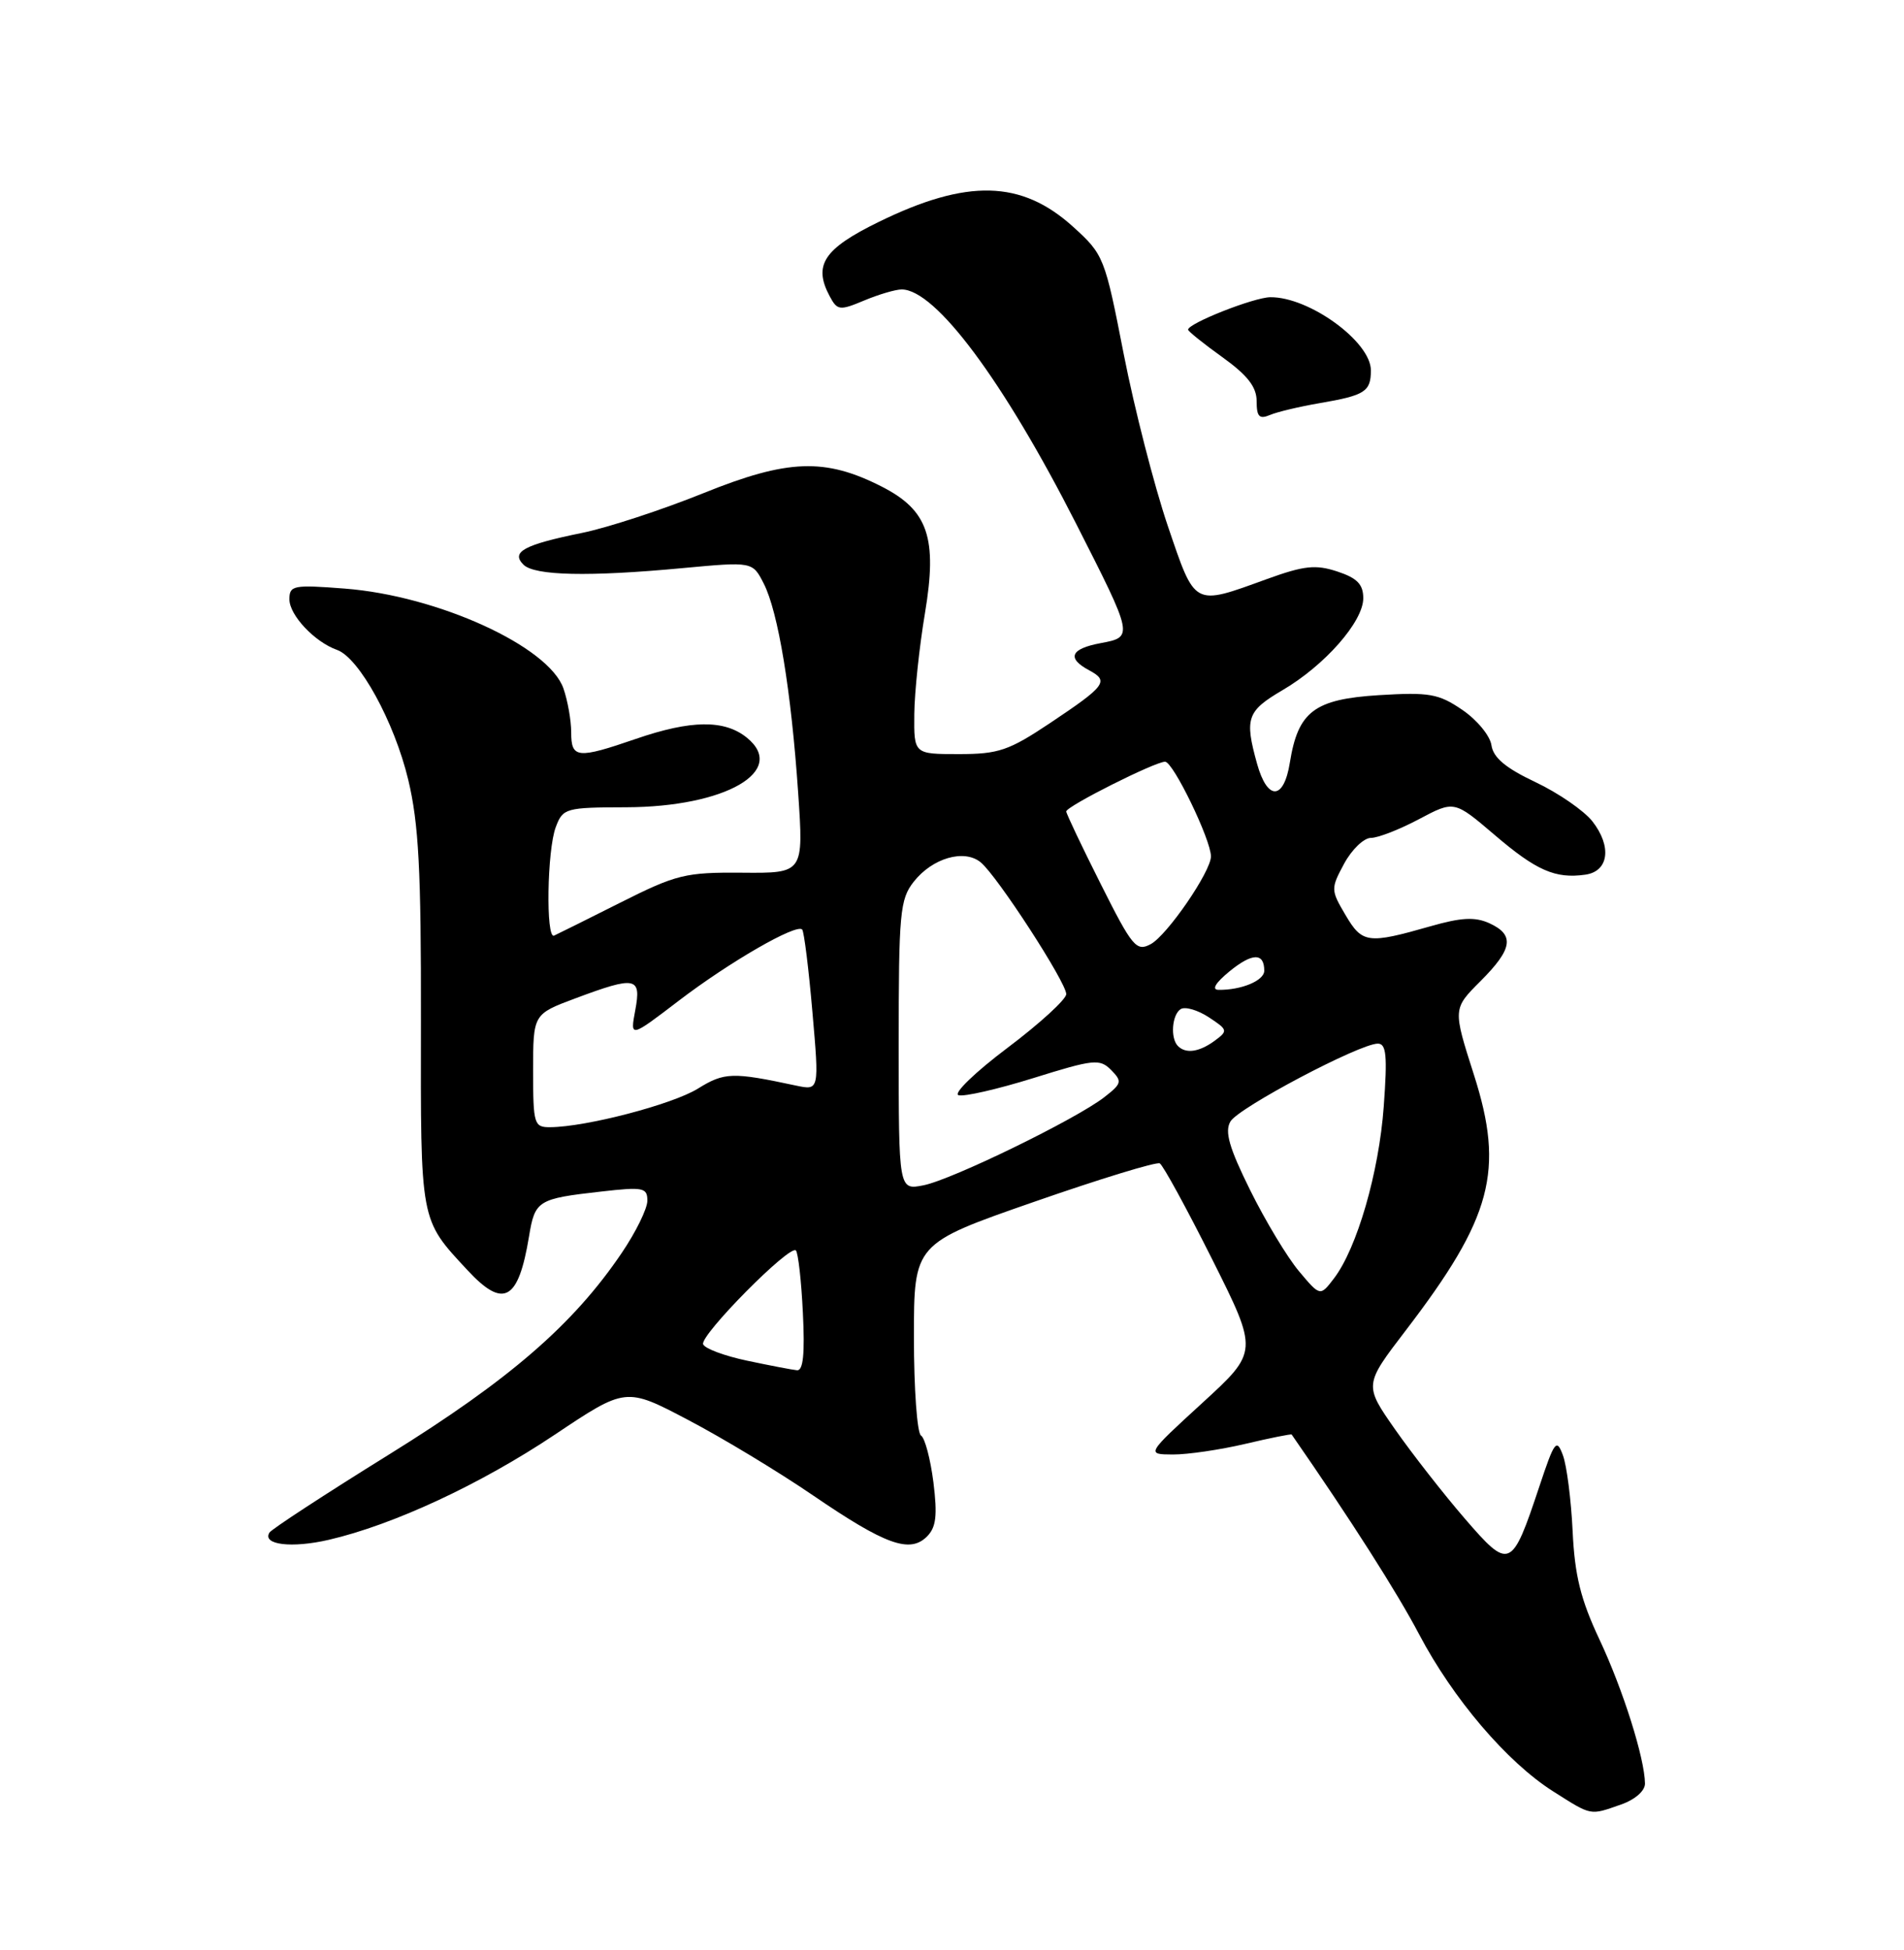 <?xml version="1.0" encoding="UTF-8" standalone="no"?>
<!DOCTYPE svg PUBLIC "-//W3C//DTD SVG 1.1//EN" "http://www.w3.org/Graphics/SVG/1.1/DTD/svg11.dtd" >
<svg xmlns="http://www.w3.org/2000/svg" xmlns:xlink="http://www.w3.org/1999/xlink" version="1.1" viewBox="0 0 250 256">
 <g >
 <path fill="currentColor"
d=" M 212.85 236.90 C 214.68 236.26 216.00 235.11 215.99 234.15 C 215.96 230.87 213.11 221.82 210.01 215.23 C 207.55 210.00 206.76 206.83 206.49 201.00 C 206.29 196.88 205.72 192.39 205.21 191.04 C 204.38 188.80 204.11 189.17 202.12 195.15 C 198.49 206.05 198.21 206.17 192.32 199.35 C 189.54 196.13 185.43 190.87 183.18 187.66 C 179.10 181.82 179.10 181.82 184.58 174.66 C 195.92 159.84 197.56 153.70 193.53 141.10 C 190.76 132.44 190.76 132.44 194.38 128.82 C 198.63 124.57 198.91 122.74 195.55 121.20 C 193.66 120.35 191.88 120.44 187.80 121.61 C 179.60 123.95 178.87 123.86 176.67 120.13 C 174.73 116.84 174.72 116.67 176.49 113.38 C 177.50 111.52 179.08 110.00 180.01 110.00 C 180.94 110.00 183.78 108.89 186.32 107.54 C 190.94 105.09 190.94 105.09 196.21 109.58 C 201.71 114.29 204.22 115.39 208.15 114.83 C 211.24 114.40 211.67 111.13 209.08 107.82 C 207.97 106.42 204.61 104.10 201.61 102.68 C 197.69 100.83 196.06 99.46 195.83 97.83 C 195.65 96.59 193.93 94.50 192.00 93.19 C 188.89 91.07 187.68 90.86 181.07 91.26 C 172.57 91.79 170.44 93.40 169.36 100.12 C 168.57 105.08 166.41 105.15 165.05 100.25 C 163.40 94.31 163.73 93.35 168.36 90.63 C 173.94 87.37 179.00 81.61 179.00 78.54 C 179.00 76.71 178.20 75.89 175.60 75.03 C 172.75 74.09 171.24 74.25 166.35 76.02 C 156.61 79.55 156.98 79.75 153.32 69.00 C 151.55 63.77 148.95 53.65 147.55 46.50 C 145.07 33.78 144.93 33.42 140.91 29.78 C 134.13 23.63 126.99 23.45 115.37 29.14 C 108.15 32.67 106.75 34.80 108.94 38.89 C 109.94 40.76 110.25 40.80 113.47 39.45 C 115.38 38.65 117.59 38.00 118.39 38.00 C 122.83 38.00 131.75 49.98 141.29 68.74 C 148.84 83.59 148.85 83.62 144.53 84.43 C 140.55 85.17 140.03 86.41 143.03 88.01 C 145.65 89.42 145.19 90.04 137.87 94.93 C 132.46 98.54 131.11 99.00 125.89 99.00 C 120.00 99.00 120.00 99.00 120.05 93.75 C 120.08 90.86 120.71 84.90 121.45 80.50 C 123.10 70.61 121.87 66.99 115.79 63.89 C 108.34 60.09 103.43 60.27 92.37 64.74 C 86.94 66.93 79.75 69.29 76.38 69.97 C 68.78 71.52 67.06 72.46 68.73 74.13 C 70.18 75.58 77.31 75.74 89.65 74.58 C 98.81 73.73 98.81 73.73 100.28 76.61 C 102.18 80.33 103.89 90.73 104.80 104.07 C 105.52 114.64 105.52 114.64 97.46 114.57 C 89.99 114.51 88.83 114.79 81.45 118.50 C 77.08 120.70 73.16 122.65 72.75 122.83 C 71.65 123.32 71.83 111.56 72.98 108.57 C 73.91 106.10 74.27 106.00 82.23 105.98 C 95.25 105.94 103.45 101.21 98.06 96.84 C 95.12 94.46 90.74 94.51 83.50 97.00 C 75.80 99.65 75.00 99.57 75.00 96.15 C 75.00 94.58 74.54 91.99 73.98 90.38 C 72.06 84.86 57.48 78.21 45.25 77.27 C 38.52 76.75 38.00 76.85 38.00 78.68 C 38.00 80.76 41.31 84.28 44.25 85.32 C 47.16 86.35 51.78 94.77 53.60 102.36 C 54.98 108.12 55.30 114.24 55.27 133.96 C 55.23 160.61 55.11 160.00 61.38 166.75 C 66.11 171.85 68.06 170.79 69.46 162.33 C 70.24 157.59 70.60 157.37 78.93 156.43 C 84.46 155.80 85.00 155.91 85.00 157.63 C 85.00 158.68 83.48 161.77 81.62 164.51 C 75.28 173.88 66.91 181.13 51.10 190.94 C 42.73 196.13 35.66 200.75 35.38 201.20 C 34.39 202.80 38.29 203.28 43.17 202.15 C 51.64 200.19 63.06 194.88 72.81 188.37 C 82.17 182.11 82.17 182.11 90.33 186.40 C 94.82 188.75 102.22 193.22 106.77 196.33 C 116.26 202.81 119.46 203.96 121.71 201.72 C 122.92 200.51 123.10 198.97 122.56 194.60 C 122.17 191.54 121.44 188.77 120.93 188.46 C 120.42 188.14 120.00 182.34 120.00 175.58 C 120.00 163.27 120.00 163.27 135.75 157.79 C 144.41 154.77 151.85 152.50 152.28 152.73 C 152.71 152.97 155.80 158.62 159.15 165.30 C 165.23 177.44 165.23 177.44 157.87 184.18 C 150.50 190.93 150.50 190.93 154.00 190.95 C 155.93 190.96 160.20 190.33 163.49 189.56 C 166.79 188.78 169.54 188.23 169.60 188.33 C 177.38 199.54 183.46 209.09 186.33 214.55 C 190.79 223.02 197.87 231.33 203.91 235.16 C 209.05 238.42 208.70 238.35 212.85 236.90 Z  M 173.25 52.93 C 179.22 51.91 180.00 51.42 180.00 48.62 C 180.00 44.86 171.90 38.97 166.80 39.02 C 164.64 39.04 156.00 42.45 156.00 43.28 C 156.00 43.49 158.03 45.12 160.50 46.89 C 163.81 49.27 165.00 50.80 165.00 52.67 C 165.00 54.71 165.35 55.07 166.75 54.48 C 167.71 54.07 170.64 53.38 173.25 52.93 Z  M 98.08 178.63 C 95.10 178.00 92.51 177.03 92.32 176.47 C 91.92 175.27 103.70 163.36 104.50 164.16 C 104.80 164.47 105.22 168.15 105.42 172.36 C 105.69 177.71 105.46 179.97 104.65 179.89 C 104.02 179.83 101.06 179.26 98.08 178.63 Z  M 170.56 166.89 C 169.03 165.07 166.15 160.29 164.16 156.27 C 161.38 150.66 160.78 148.55 161.56 147.23 C 162.63 145.41 178.50 137.03 180.90 137.01 C 182.03 137.00 182.18 138.56 181.69 145.25 C 181.06 153.94 178.17 163.90 175.14 167.85 C 173.34 170.20 173.34 170.20 170.56 166.89 Z  M 118.00 137.26 C 118.00 119.83 118.16 118.06 119.98 115.75 C 122.43 112.64 126.61 111.43 128.77 113.21 C 130.92 114.97 140.00 128.96 140.00 130.51 C 140.00 131.19 136.53 134.37 132.29 137.56 C 128.05 140.75 125.15 143.55 125.85 143.78 C 126.54 144.01 130.97 143.00 135.69 141.53 C 143.61 139.06 144.40 138.97 145.89 140.47 C 147.37 141.97 147.30 142.25 145.00 144.04 C 141.27 146.94 124.98 154.88 121.25 155.61 C 118.00 156.25 118.00 156.25 118.00 137.26 Z  M 70.00 140.57 C 70.00 133.14 70.00 133.14 75.54 131.07 C 83.49 128.10 84.23 128.25 83.41 132.63 C 82.73 136.26 82.73 136.26 89.12 131.38 C 95.78 126.29 104.58 121.22 105.33 122.03 C 105.57 122.29 106.18 127.15 106.67 132.83 C 107.57 143.16 107.57 143.16 104.53 142.52 C 96.16 140.73 95.12 140.76 91.63 142.92 C 88.29 144.99 76.96 147.95 72.25 147.98 C 70.12 148.00 70.00 147.61 70.00 140.57 Z  M 154.67 137.33 C 153.64 136.30 153.88 133.19 155.04 132.47 C 155.62 132.12 157.27 132.60 158.72 133.55 C 161.23 135.20 161.26 135.33 159.48 136.64 C 157.45 138.12 155.71 138.37 154.67 137.33 Z  M 161.44 127.52 C 164.43 125.08 166.00 125.05 166.00 127.44 C 166.00 128.74 162.99 129.99 160.00 129.95 C 159.05 129.94 159.59 129.04 161.44 127.52 Z  M 144.52 116.04 C 142.03 111.09 140.00 106.81 140.00 106.53 C 140.00 105.86 151.65 100.00 152.98 100.00 C 154.04 100.00 159.00 110.25 159.00 112.43 C 159.00 114.42 153.25 122.79 151.09 123.95 C 149.21 124.96 148.68 124.33 144.52 116.04 Z "/>
</g>
</svg>
